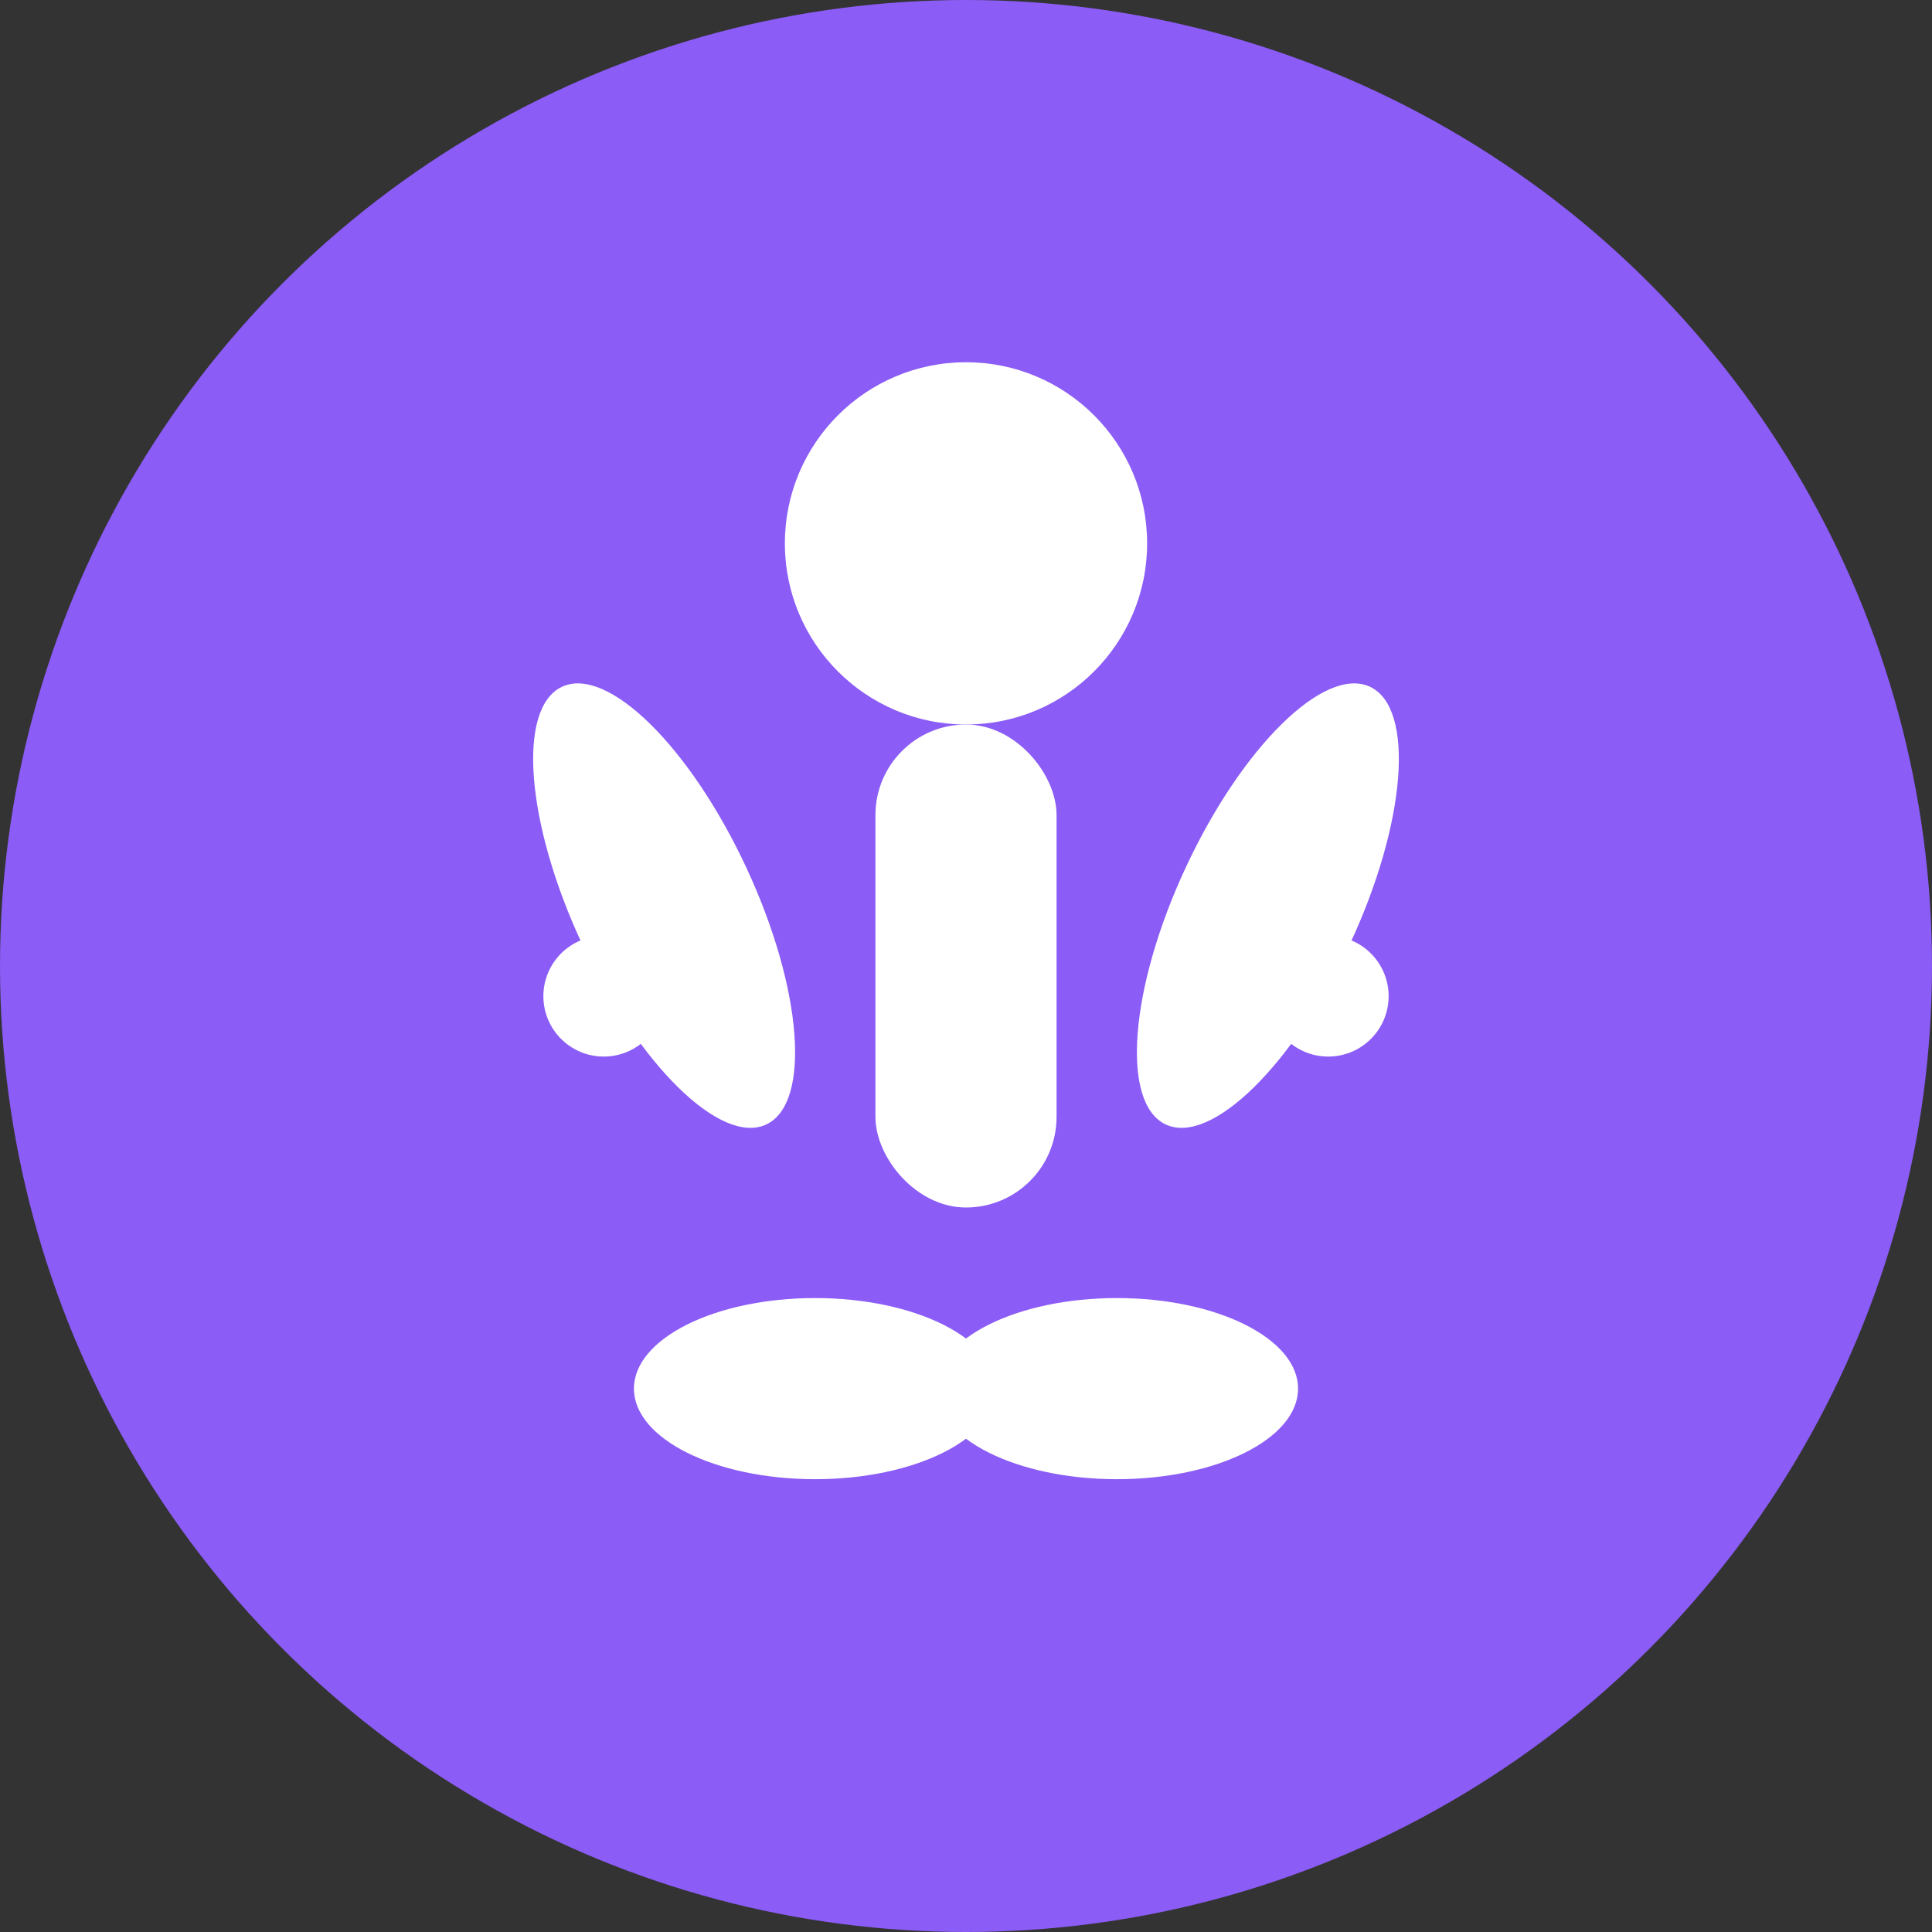 <svg width="32" height="32" viewBox="0 0 32 32" xmlns="http://www.w3.org/2000/svg">
  <rect x="0" y="0" width="32" height="32" fill="#333333" stroke="none"/>
  <circle cx="16" cy="16" r="16" fill="#8B5CF6"/>
  <g fill="white">
    <circle cx="16" cy="9" r="3"/>
    <rect x="14.5" y="12" width="3" height="8" rx="1.5"/>
    <ellipse cx="11" cy="15" rx="1.5" ry="4" transform="rotate(-25 11 15)"/>
    <ellipse cx="21" cy="15" rx="1.5" ry="4" transform="rotate(25 21 15)"/>
    <ellipse cx="13.5" cy="23" rx="3" ry="1.5"/>
    <ellipse cx="18.5" cy="23" rx="3" ry="1.5"/>
    <circle cx="10" cy="16.5" r="1"/>
    <circle cx="22" cy="16.5" r="1"/>
  </g>
  <circle cx="16" cy="8" r="1" fill="rgba(255,255,255,0.4)"/>
</svg>